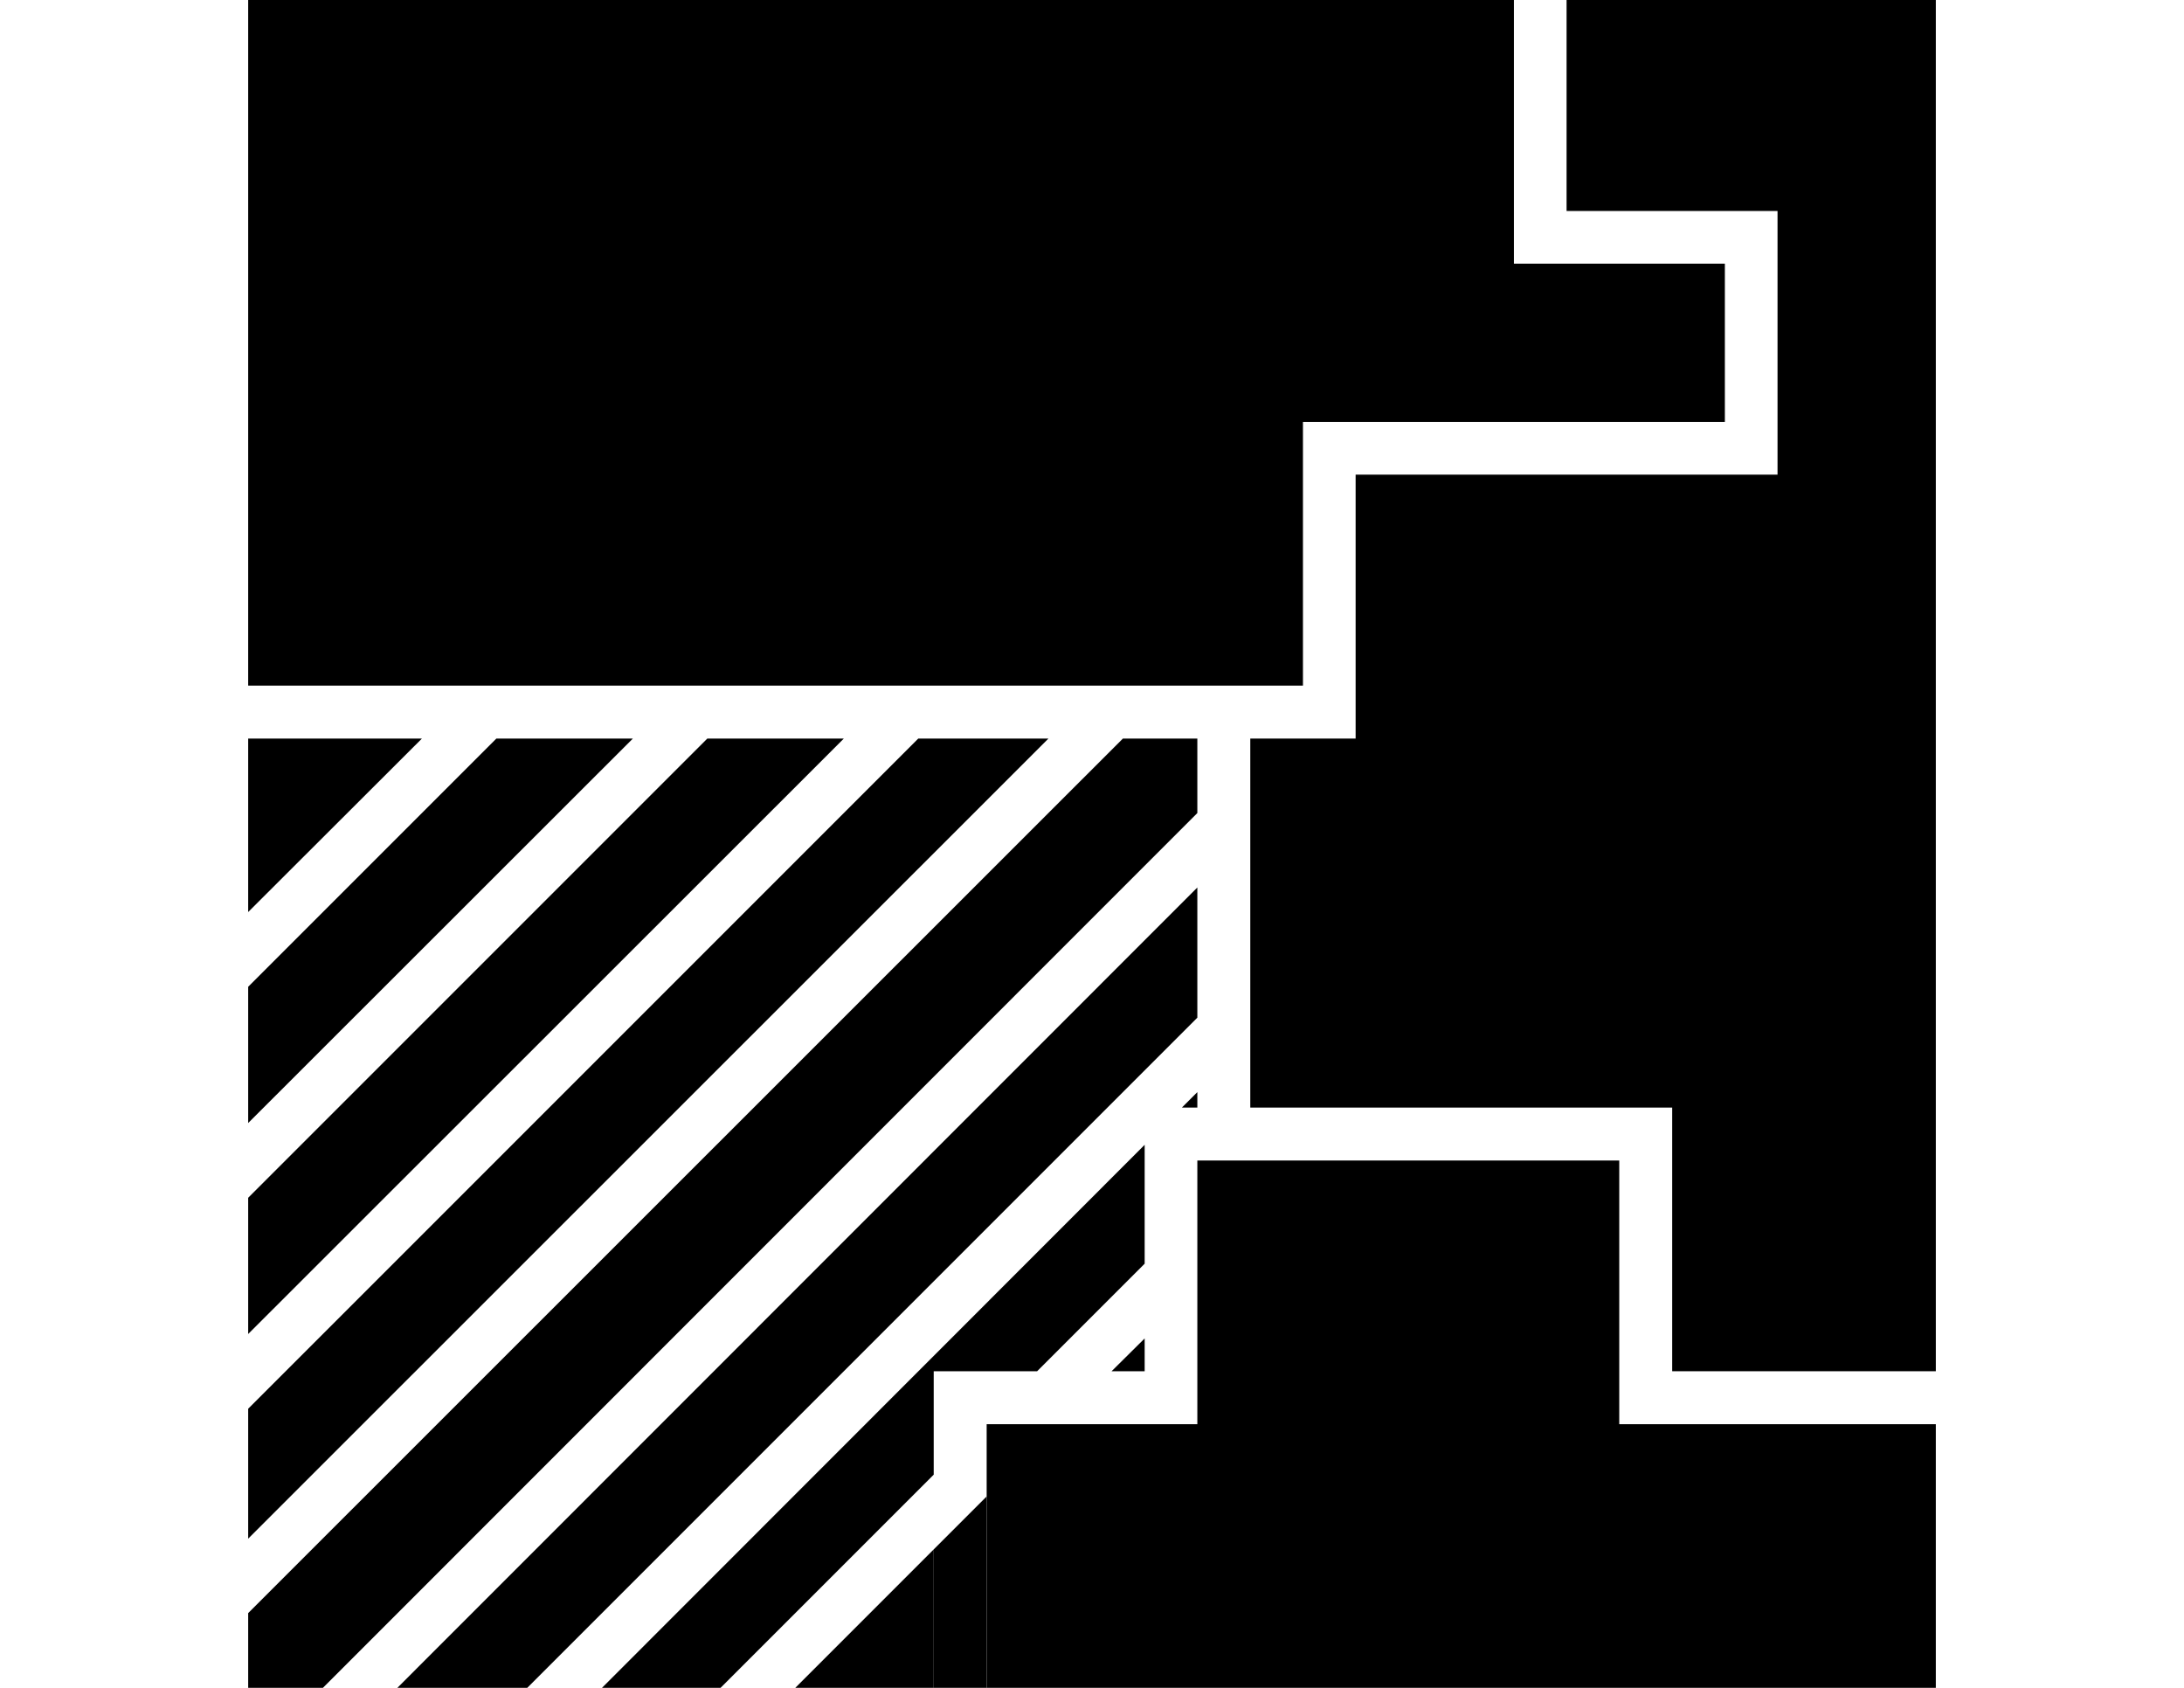 <?xml version="1.0" encoding="utf-8"?>
<!-- Generator: Adobe Illustrator 18.0.0, SVG Export Plug-In . SVG Version: 6.00 Build 0)  -->
<!DOCTYPE svg PUBLIC "-//W3C//DTD SVG 1.1//EN" "http://www.w3.org/Graphics/SVG/1.1/DTD/svg11.dtd">
<svg version="1.1" id="Layer_1" xmlns="http://www.w3.org/2000/svg" xmlns:xlink="http://www.w3.org/1999/xlink" x="0px" y="0px"
	 viewBox="0 0 792 612" enable-background="new 0 0 792 612" xml:space="preserve">
<g>
	<polygon points="256.5,267.8 90,434.3 90,483.7 306,267.8 	"/>
	<polygon points="415.1,497.2 415.1,485.3 403.1,497.2 	"/>
	<polygon points="434.2,321.8 144.1,612 191.2,612 434.2,369 	"/>
	<polygon points="434.2,267.8 407.2,267.8 90,584.9 90,612 117.1,612 434.2,294.8 	"/>
	<polygon points="434.2,401.6 434.2,396 428.6,401.6 	"/>
	<polygon points="180,267.8 90,357.8 90,407.2 229.5,267.8 	"/>
	<polygon points="199.1,248.6 248.6,248.6 275.6,248.6 325.1,248.6 352.1,248.6 399.3,248.6 423.6,248.6 
		453.4,248.6 453.4,248.6 472.5,248.6 472.5,153 625.5,153 625.5,95.6 549,95.6 549,0 90,0 90,248.6 172.1,248.6 	"/>
	<polygon points="90,267.8 90,330.7 153,267.8 	"/>
	<polygon points="333,267.8 90,510.8 90,557.9 380.2,267.8 	"/>
	<polygon points="338.6,497.2 376.1,497.2 415.1,458.2 415.1,415.1 218.3,612 261.3,612 338.6,534.7 	"/>
	<polygon points="587.2,420.8 453.4,420.8 434.2,420.8 434.2,516.4 384,516.4 357.8,516.4 357.8,542.6 357.8,612 
		702,612 702,516.4 587.2,516.4 	"/>
	<polygon points="288.4,612 338.6,612 338.6,561.8 	"/>
	<polygon points="568.1,0 568.1,76.5 644.6,76.5 644.6,172.1 491.6,172.1 491.6,267.8 453.4,267.8 453.4,278.4 
		453.4,302.7 453.4,349.9 453.4,376.9 453.4,401.6 606.4,401.6 606.4,497.2 702,497.2 702,0 	"/>
	<polygon points="338.6,561.8 338.6,612 357.8,612 357.8,542.6 	"/>
</g>
</svg>
